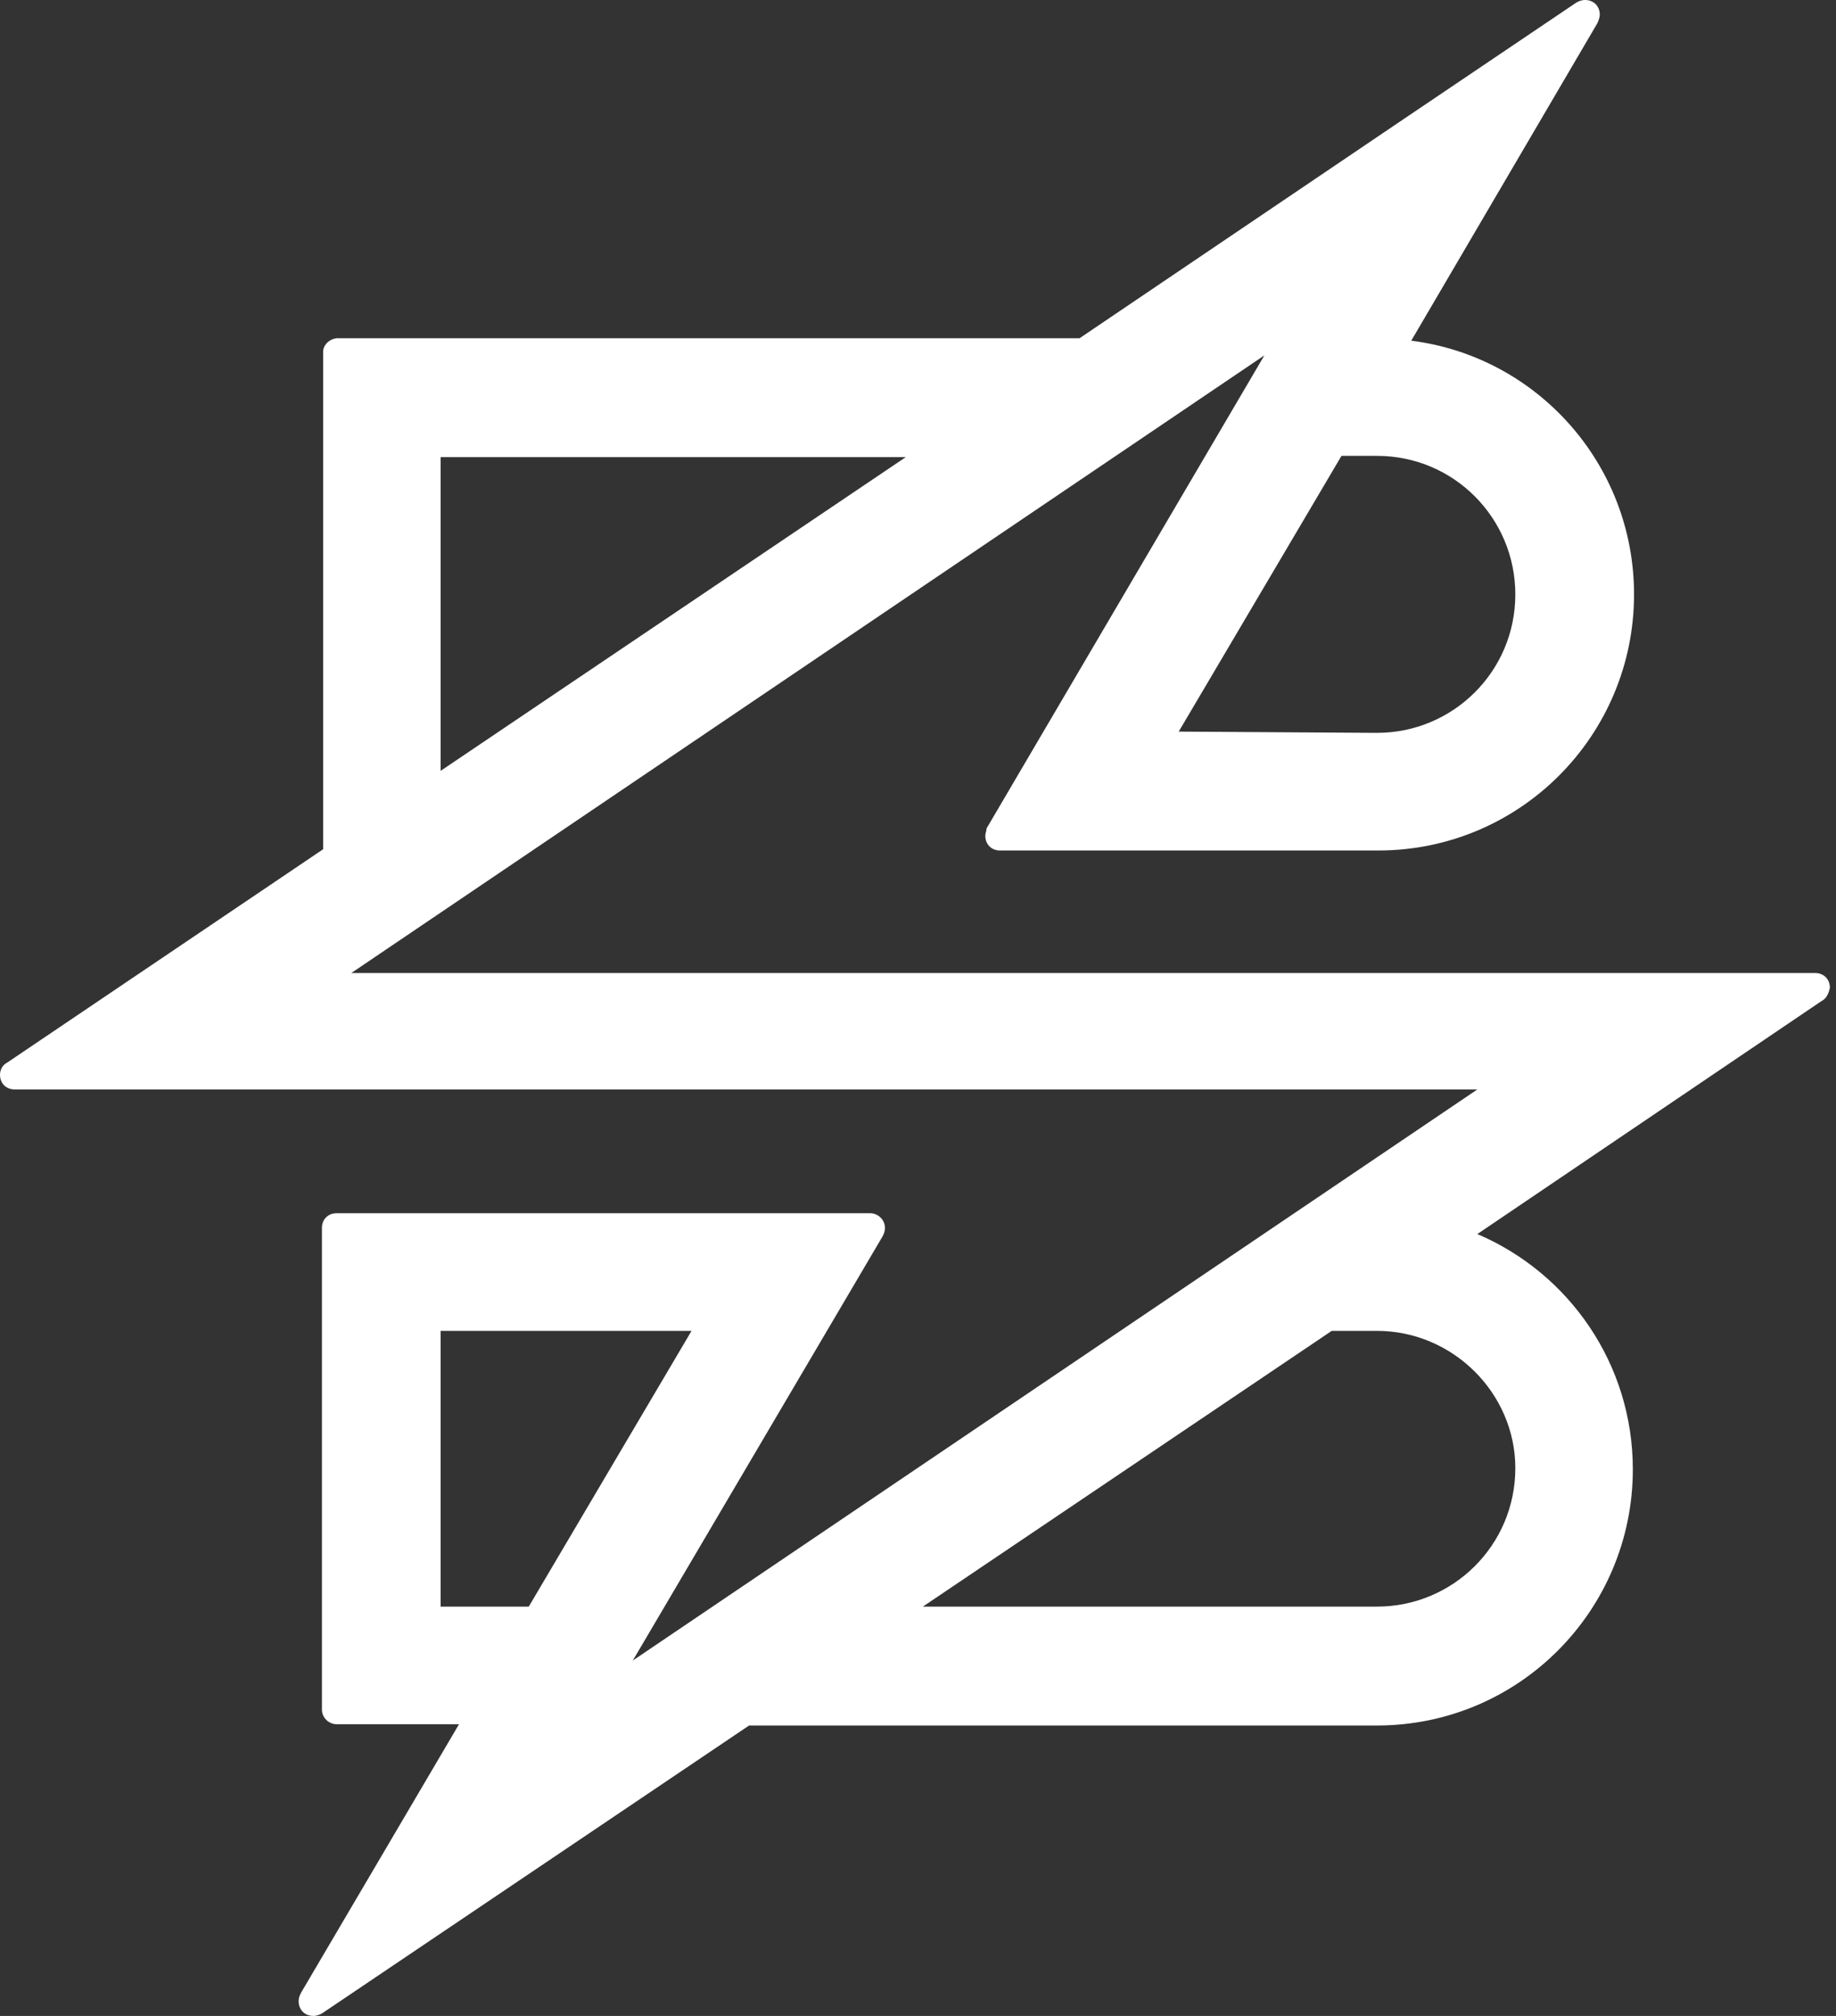 <svg width="41" height="45" viewBox="0 0 41 45" fill="none" xmlns="http://www.w3.org/2000/svg">
<rect x="0" y="0" width="41" height="45" fill="#333333" stroke="none"/>
<path d="M9.84 29.708V35.863H11.808L15.443 29.708H9.84ZM30.723 16.359H30.75C32.445 16.359 33.839 14.991 33.839 13.268C33.839 11.571 32.472 10.176 30.75 10.176H30.723H29.957L26.322 16.331L30.723 16.359ZM9.84 10.204V17.207L20.227 10.204H9.84ZM30.75 29.708H29.739L20.609 35.863H30.75C32.445 35.863 33.839 34.495 33.839 32.772C33.839 31.103 32.445 29.708 30.75 29.708ZM40.672 22.349L32.991 27.547C35.041 28.422 36.463 30.447 36.463 32.799C36.463 35.945 33.921 38.517 30.75 38.517C30.695 38.517 18.942 38.517 16.728 38.517L7.189 44.945C7.134 44.973 7.079 45 6.997 45C6.806 45 6.669 44.863 6.669 44.672C6.669 44.59 6.697 44.535 6.724 44.48L10.25 38.489H7.517C7.353 38.489 7.189 38.353 7.189 38.161V27.41C7.189 27.219 7.325 27.082 7.517 27.082H19.434C19.598 27.082 19.762 27.219 19.762 27.41C19.762 27.492 19.735 27.547 19.707 27.602L14.131 37.067L32.991 24.319H3.936H0.328C0.137 24.319 0 24.182 0 23.991C0 23.881 0.055 23.772 0.164 23.717L7.216 18.957V10.176V7.878V7.851C7.216 7.687 7.38 7.55 7.544 7.55H24.108L31.351 2.654L35.205 0.055C35.26 0.027 35.315 0 35.397 0C35.588 0 35.725 0.137 35.725 0.328C35.725 0.383 35.697 0.465 35.67 0.52L31.515 7.605C34.331 7.96 36.49 10.368 36.49 13.268C36.49 16.413 33.948 18.985 30.777 18.985C30.75 18.985 30.723 18.985 30.668 18.985H24.791H22.331C22.14 18.985 22.003 18.848 22.003 18.657C22.003 18.602 22.031 18.547 22.031 18.492L28.235 7.933L7.845 21.72H36.9H40.535C40.727 21.72 40.863 21.857 40.863 22.049C40.836 22.185 40.781 22.295 40.672 22.349Z" fill="white"/>
</svg>
